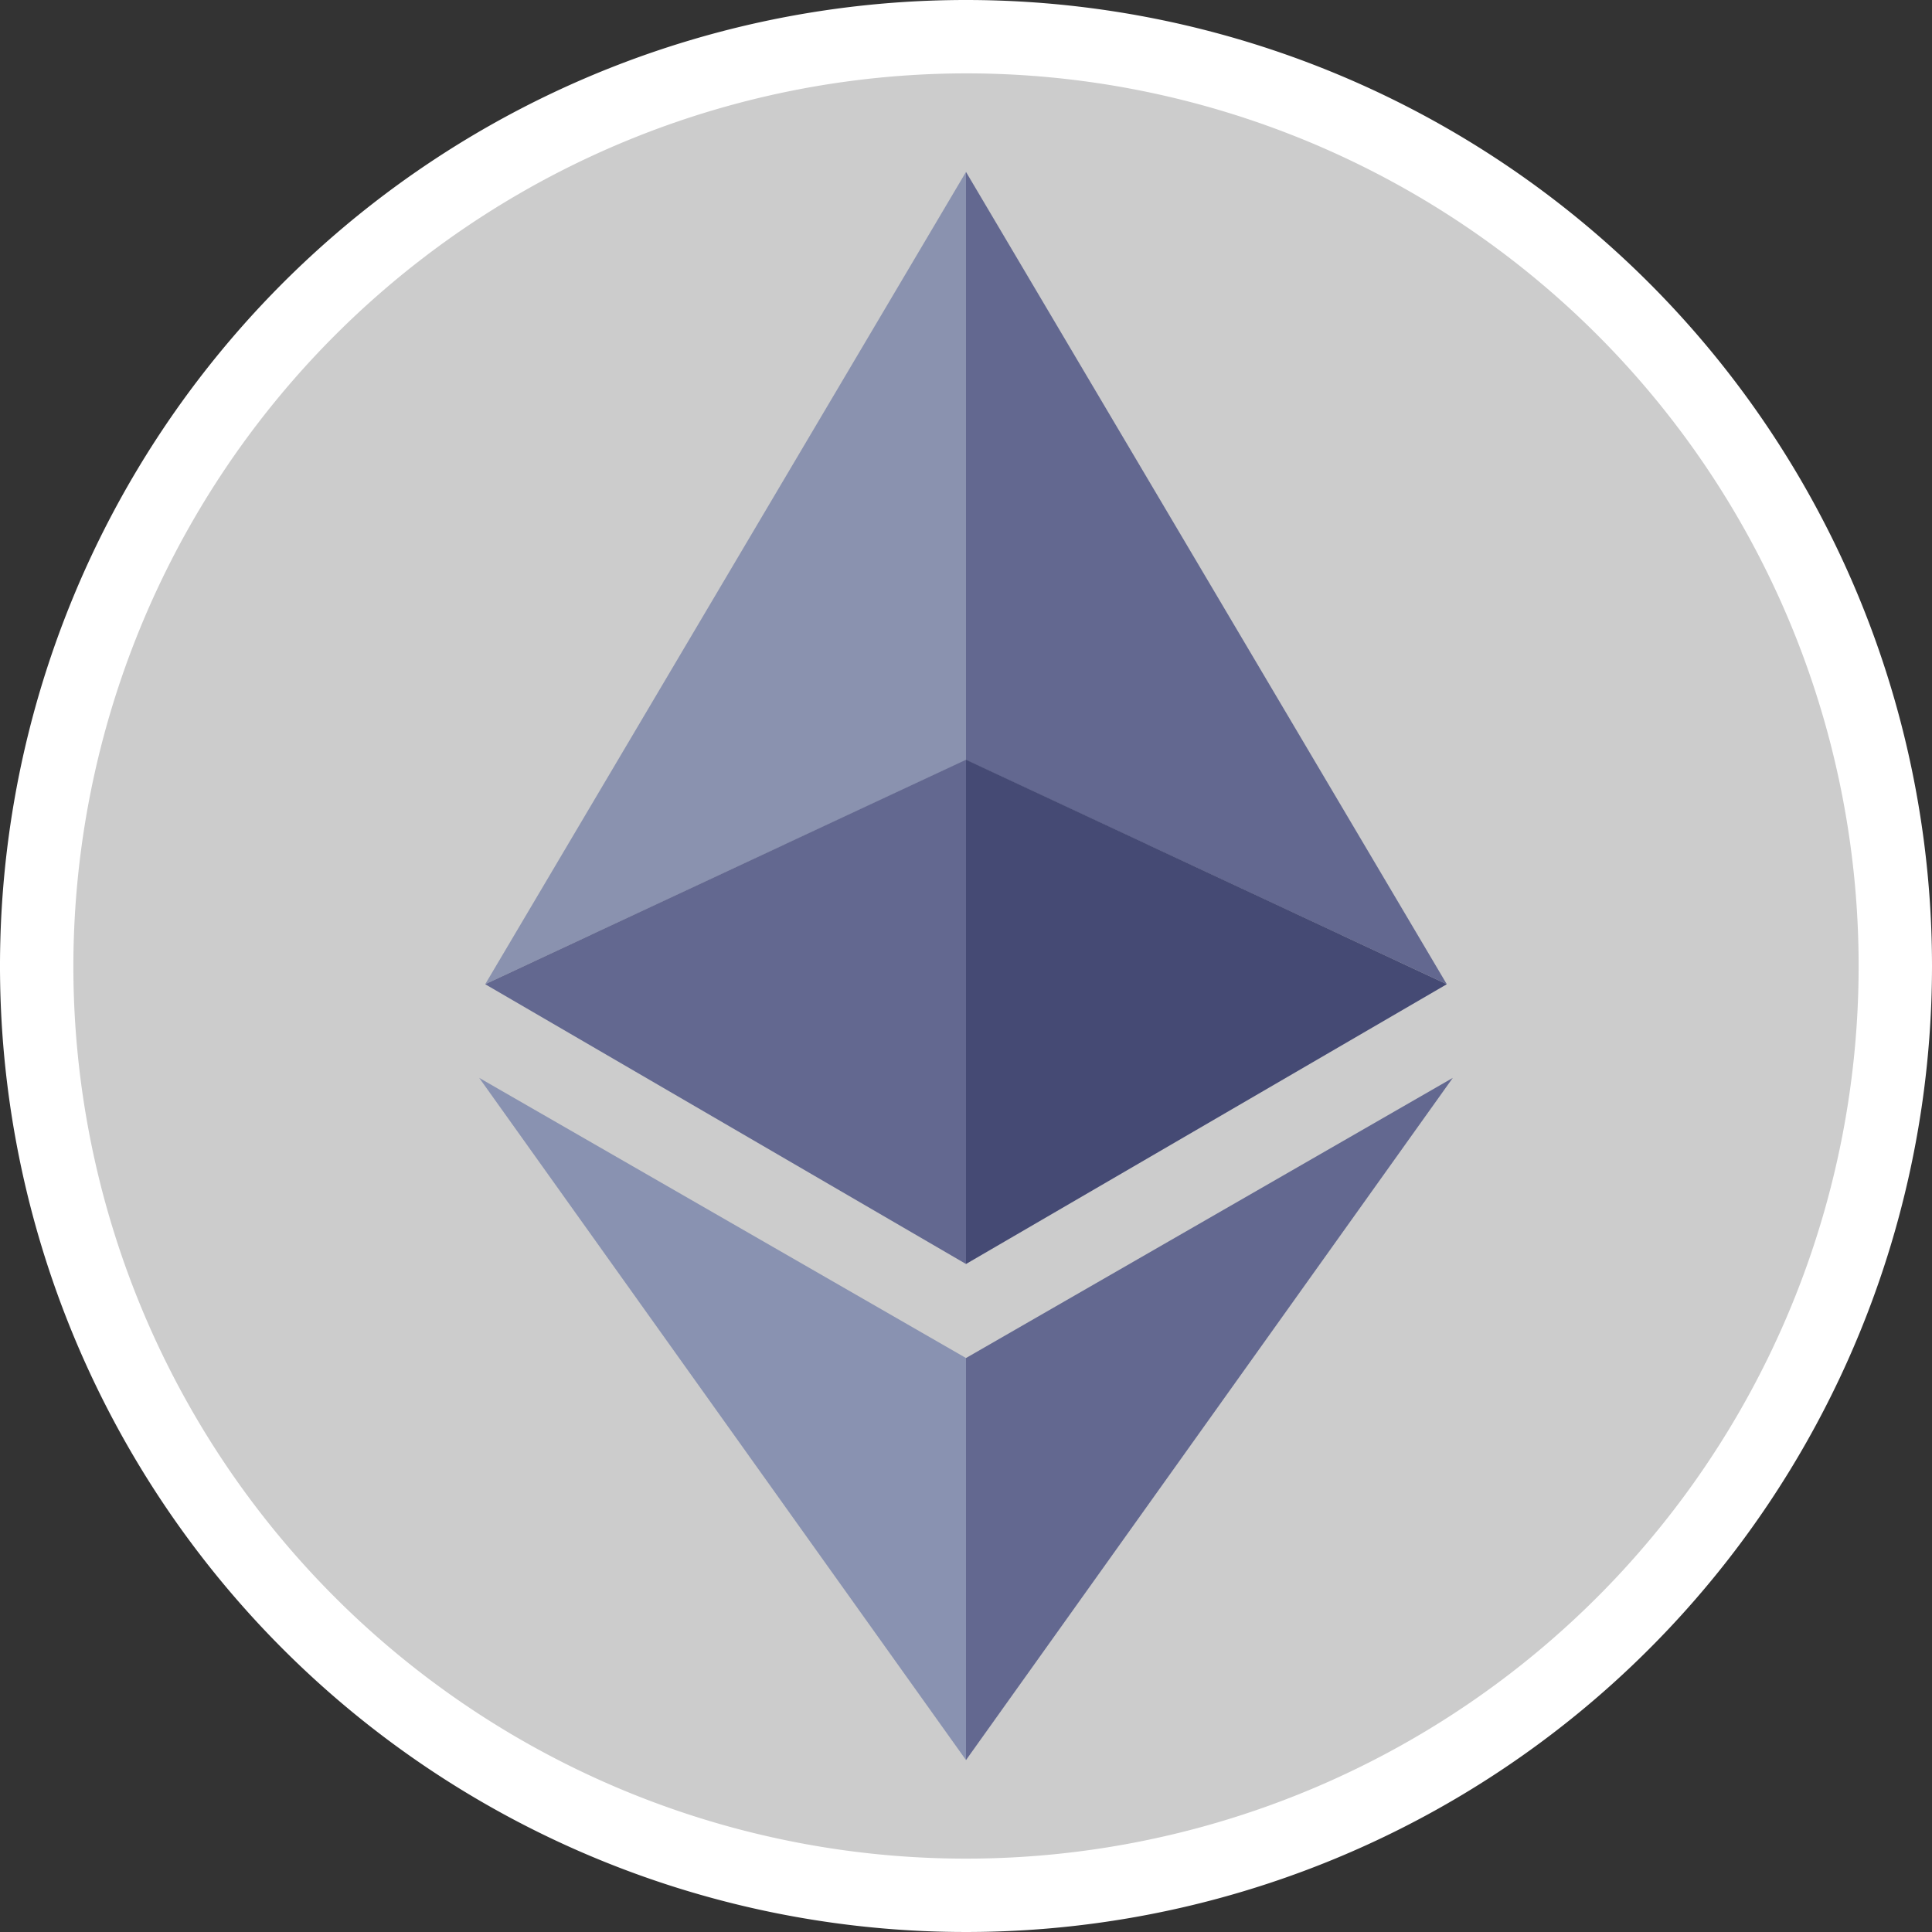 <svg xmlns="http://www.w3.org/2000/svg" viewBox="0 0 158 158"><rect x="0" y="0" width="158" height="158" fill="#333333" stroke="none"/><defs><style>.cls-1{fill:#ccc;}.cls-2{fill:#fff;}.cls-3{fill:#8a92af;}.cls-4{fill:#636890;}.cls-5{fill:#454a74;}.cls-6{fill:#8992b1;}</style></defs><title>Recurso 9</title><g id="Capa_2" data-name="Capa 2"><g id="Capa_1-2" data-name="Capa 1"><circle class="cls-1" cx="79" cy="79" r="76"/><path class="cls-2" d="M79,6A73,73,0,1,1,6,79,73.09,73.09,0,0,1,79,6m0-6a79,79,0,1,0,79,79A79,79,0,0,0,79,0Z"/><polygon class="cls-3" points="39.68 80.49 79 62.16 79 14.06 39.68 80.49"/><polygon class="cls-4" points="118.32 80.49 79 62.16 79 14.06 118.32 80.49"/><polygon class="cls-4" points="39.68 80.49 79 62.13 79 103.37 39.68 80.49"/><polygon class="cls-5" points="118.32 80.49 79 62.13 79 103.37 118.32 80.49"/><polygon class="cls-6" points="39.19 88.15 79 143.94 79 111.06 39.19 88.15"/><polygon class="cls-4" points="118.81 88.15 79 143.94 79 111.06 118.81 88.15"/></g></g></svg>